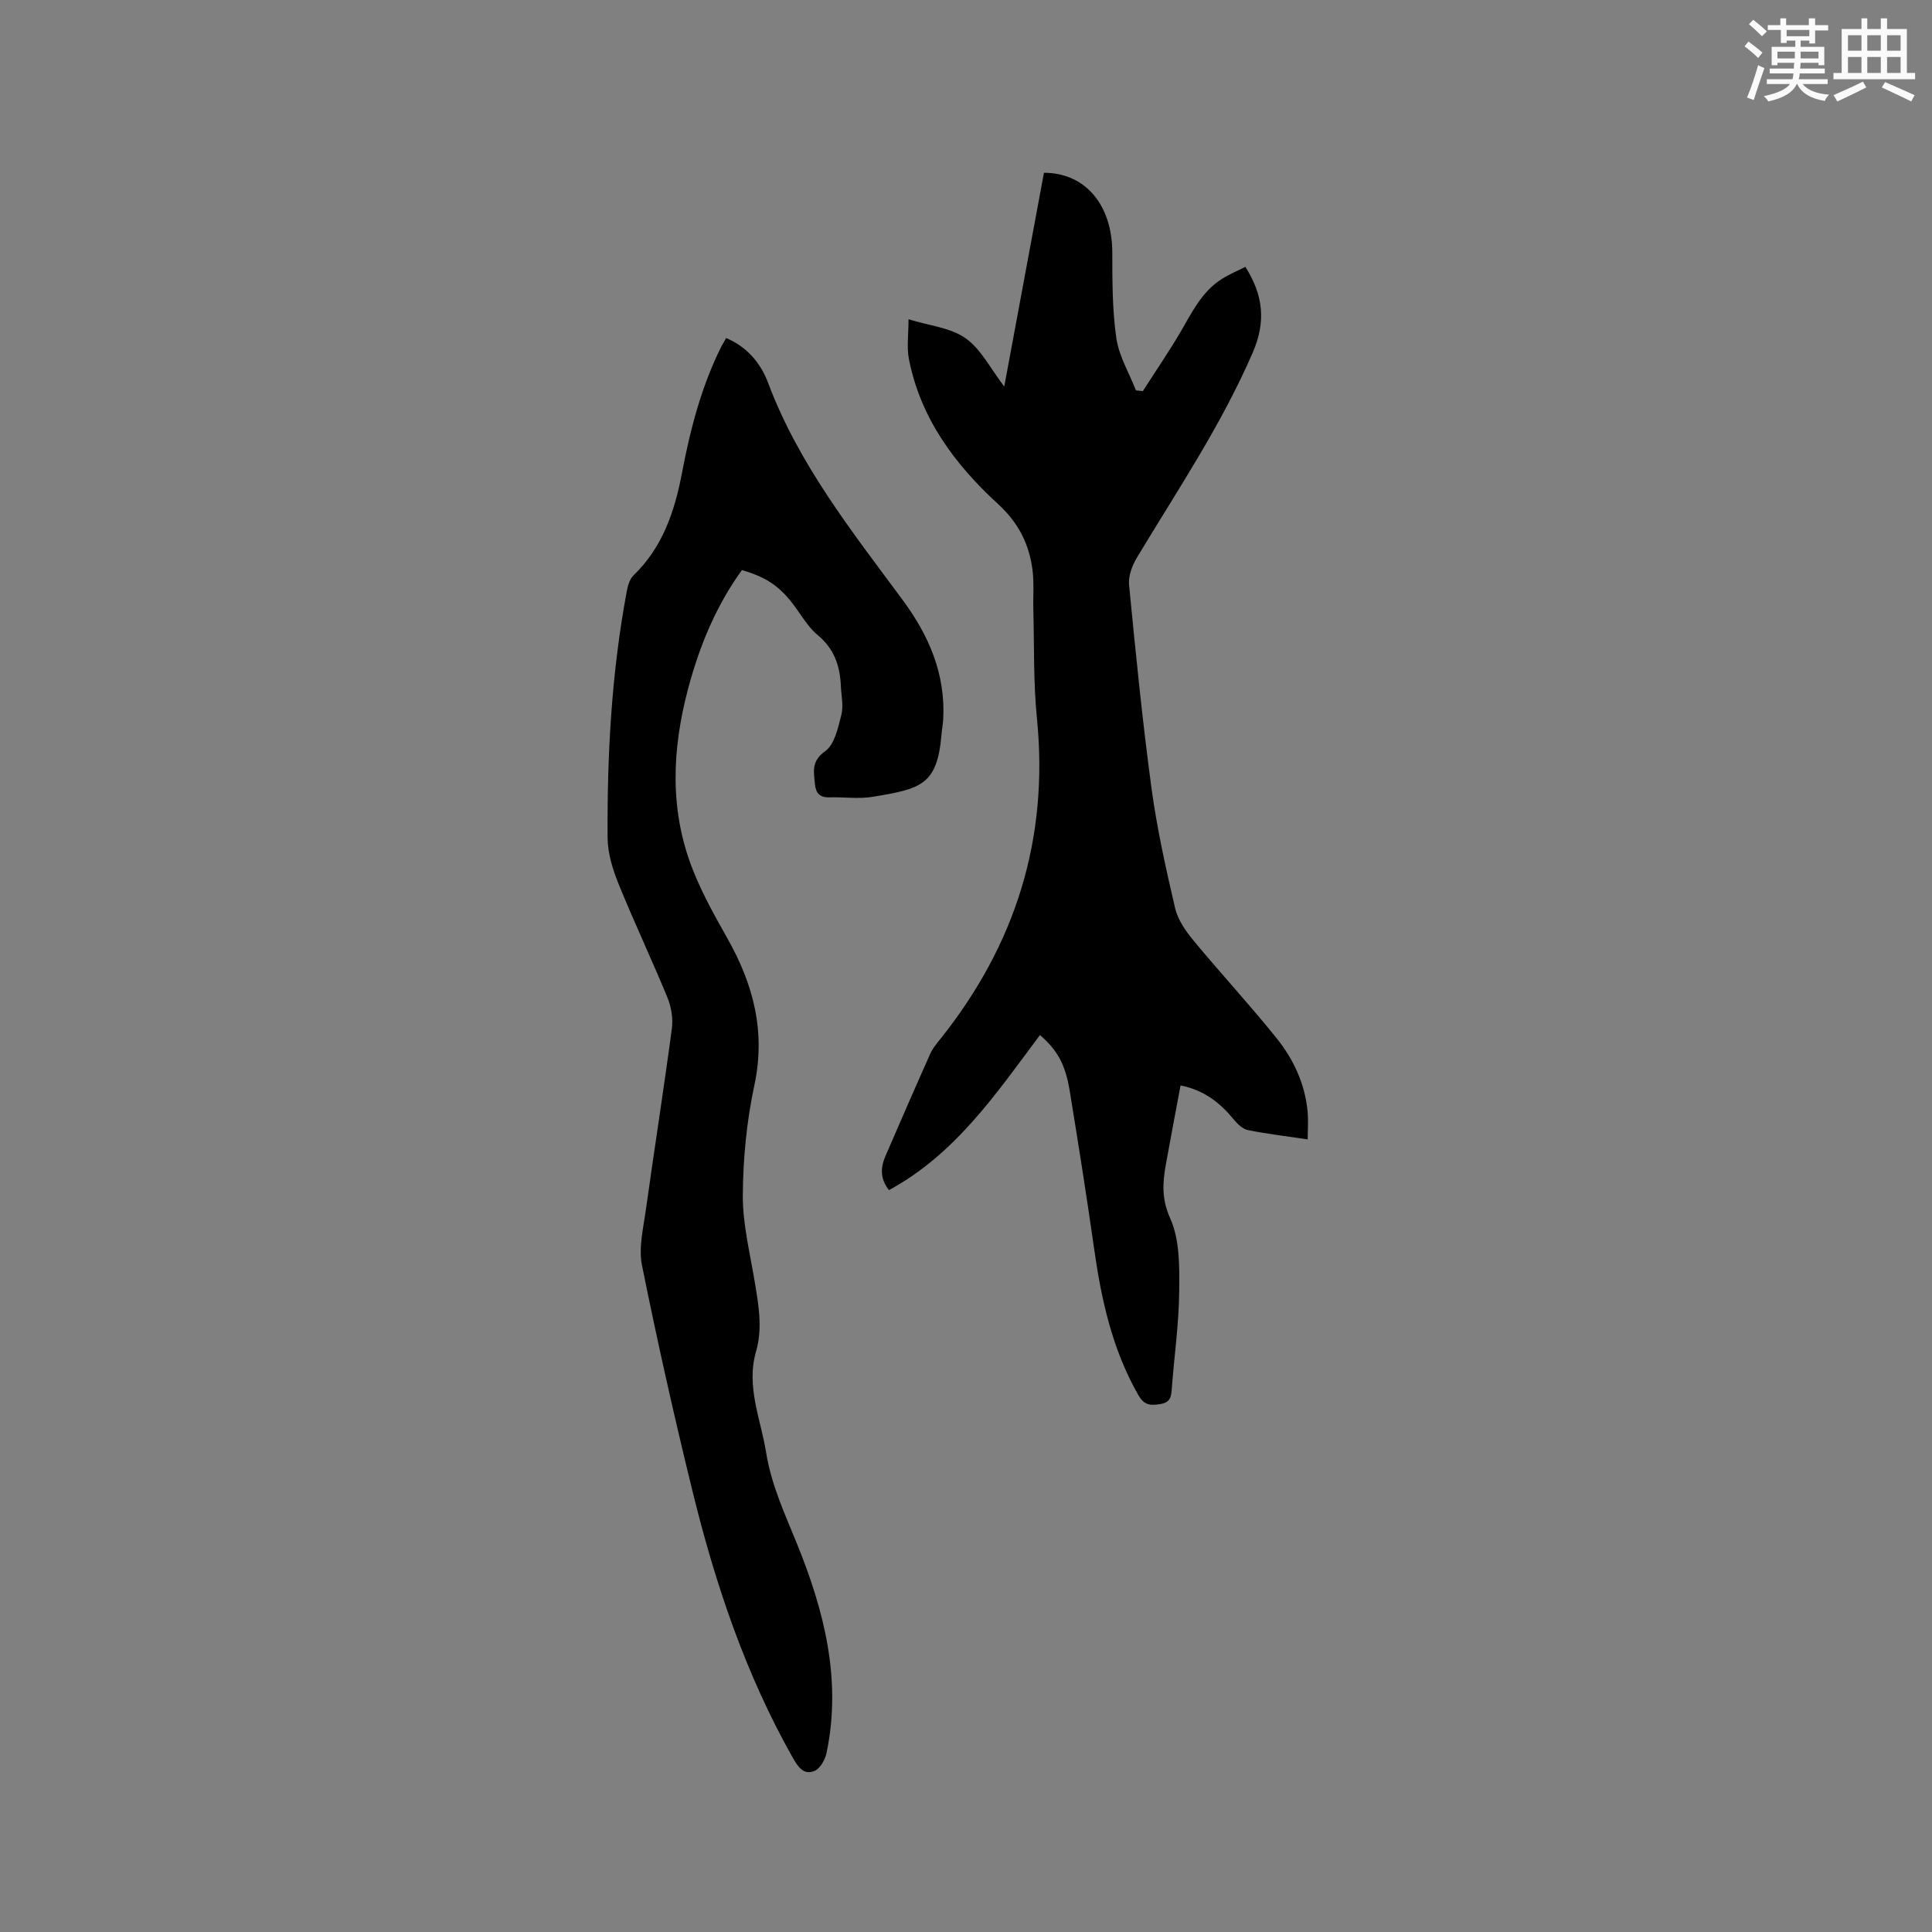 <svg enable-background="new 0 0 400 400" viewBox="0 0 400 400" xmlns="http://www.w3.org/2000/svg"><rect x="0" y="0" width="400" height="400" fill="#808080" stroke="none"/><path d="m215.32 214.29c-9.1 12.15-17.46 24.61-31.27 32.11-1.9-2.42-1.73-4.72-.73-7.04 3.06-7.09 6.14-14.17 9.29-21.21.5-1.13 1.35-2.12 2.13-3.1 15.49-19.43 22.43-41.37 19.95-66.27-.75-7.46-.55-15.01-.75-22.53-.08-2.75.18-5.54-.17-8.25-.69-5.37-2.92-9.78-7.14-13.65-8.94-8.19-16.08-17.78-18.46-30.08-.46-2.4-.07-4.97-.07-8.17 4.25 1.32 8.66 1.72 11.8 3.92 3.2 2.25 5.15 6.27 8.02 10.01 2.82-15.22 5.52-29.76 8.22-44.26 8.63.02 14.14 6.71 14.15 16.56.01 5.91-.01 11.88.84 17.7.54 3.71 2.65 7.2 4.05 10.78.48.06.95.11 1.43.17 2.58-4.03 5.29-7.99 7.72-12.11 2.42-4.11 4.45-8.49 8.68-11.14 1.49-.94 3.14-1.63 4.83-2.48 3.73 5.87 4.28 11.38 1.55 17.69-6.51 15.06-15.64 28.59-24.03 42.55-.97 1.62-1.77 3.79-1.6 5.6 1.36 14.02 2.75 28.04 4.63 41.99 1.13 8.38 2.98 16.68 4.9 24.93.56 2.4 2.17 4.73 3.79 6.69 5.67 6.86 11.73 13.39 17.29 20.33 3.46 4.32 5.8 9.38 6.35 15.03.18 1.84.03 3.7.03 5.84-4.49-.67-8.48-1.14-12.4-1.93-1.07-.22-2.12-1.24-2.87-2.15-2.84-3.45-6.13-6.12-11.06-7.09-1.03 5.53-2.08 10.99-3.06 16.46-.67 3.76-.87 7.08.93 11.09 2 4.46 1.9 10.09 1.85 15.2-.07 6.66-1.03 13.31-1.53 19.97-.13 1.68-.21 2.91-2.45 3.26-2.16.34-3.33.15-4.52-1.94-5.35-9.4-7.62-19.66-9.11-30.22-1.55-10.91-3.28-21.79-5.05-32.66-.93-5.61-2.54-8.4-6.16-11.6z" fill="#010000"/><path d="m150.34 69.99c4.4 1.85 7.18 5.25 8.71 9.33 6.32 16.84 17.35 30.71 27.85 44.92 5.46 7.39 8.89 15.37 8.38 24.73-.06 1.05-.28 2.1-.36 3.15-.88 10.42-4.23 11.21-14.3 12.86-2.89.47-5.93.01-8.9.1-2.02.06-2.82-.86-3-2.78-.24-2.58-.78-4.71 2.14-6.79 1.93-1.38 2.65-4.82 3.33-7.48.48-1.87-.01-4-.1-6.01-.18-4.16-1.37-7.7-4.81-10.55-2.15-1.78-3.56-4.45-5.32-6.7-2.78-3.55-5.56-5.36-10.35-6.74-4.92 6.78-8.23 14.38-10.56 22.45-3.58 12.37-4.66 24.89-.47 37.24 1.95 5.76 5 11.21 8.01 16.54 5.4 9.56 7.97 19.34 5.59 30.45-1.59 7.42-2.34 15.14-2.39 22.73-.04 5.96 1.48 11.95 2.46 17.9.8 4.83 1.68 9.63.28 14.47-2.1 7.27.98 14 2.09 20.93 1.06 6.63 3.84 12.63 6.36 18.82 5.62 13.82 9.33 28.18 6.15 43.34-.29 1.4-1.3 3.23-2.46 3.73-2.24.98-3.46-.8-4.54-2.72-9.78-17.3-16.03-35.95-20.74-55.12-3.81-15.52-7.31-31.13-10.47-46.8-.74-3.66.28-7.75.81-11.59 1.74-12.49 3.71-24.94 5.37-37.44.28-2.07-.11-4.45-.9-6.39-3.26-7.93-6.94-15.69-10.16-23.63-1.2-2.97-2.21-6.27-2.24-9.42-.12-17.19.81-34.33 4-51.27.21-1.09.6-2.38 1.35-3.11 6.03-5.81 8.53-13.26 10.04-21.18 1.72-9.08 4.03-17.97 8.19-26.29.3-.52.62-1.05.96-1.68z" fill="#010000"/><g fill="#fafafb"><path d="m361.2 9.6.8-1c.9.7 1.9 1.4 2.9 2.3l-.9 1.1c-1-1-2-1.8-2.8-2.4zm.5 10.6c.9-2.1 1.6-4.3 2.3-6.7.4.2.8.4 1.3.6-.7 2.1-1.5 4.3-2.2 6.6zm.4-15.2.9-.9c1 .8 2 1.6 2.8 2.4l-1 1c-.9-.9-1.8-1.7-2.7-2.5zm12.5-1.2h1.2v1.4h2.7v1.1h-2.7v2.7h-1.2v-.6h-1.8v1.3h4.9v3.8h-1.2v-.5h-3.7c0 .4-.1.9-.1 1.2h5.1v1h-5.2c0 .5-.1.9-.2 1.2h6v1h-5.2c1.1 1.3 2.9 2 5.5 2.2-.4.4-.7.8-.9 1.3-2.9-.5-4.8-1.6-5.7-3.5h-.1c-.8 1.7-2.7 2.9-5.9 3.6-.2-.4-.6-.8-.9-1.1 2.8-.6 4.6-1.4 5.4-2.5h-4.8v-1h5.3c.1-.3.2-.7.2-1.2h-4.9v-1h5c0-.4 0-.8.1-1.2h-3.5v.5h-1.2v-3.8h4.9v-1.3h-1.8v.5h-1.2v-2.7h-2.7v-1h2.6v-1.4h1.2v1.4h4.7v-1.4zm-6.6 8.3h3.6c0-.4 0-.9 0-1.4h-3.6zm1.9-4.6h4.7v-1.3h-4.7zm6.6 3.2h-3.7v1.4h3.7z"/><path d="m385.3 3.8h1.3v2.2h2.8v-2.2h1.3v2.2h4.1v9.1h1.7v1.3h-16.9v-1.3h1.7v-9.1h4.1v-2.2zm.4 13.1.7 1.2c-1.8.9-3.8 1.9-6 2.9-.2-.4-.5-.8-.8-1.3 2.3-1 4.3-1.9 6.1-2.8zm-3.1-6.4h2.8v-3.2h-2.8zm0 4.6h2.8v-3.3h-2.8zm4-4.6h2.8v-3.2h-2.8zm0 4.6h2.8v-3.3h-2.8zm3.7 1.9c2.1.9 4.1 1.8 6.1 2.7l-.7 1.3c-2.2-1.1-4.2-2-6.1-2.9zm3.2-9.7h-2.8v3.2h2.8zm-2.8 7.8h2.8v-3.3h-2.8z"/></g></svg>
